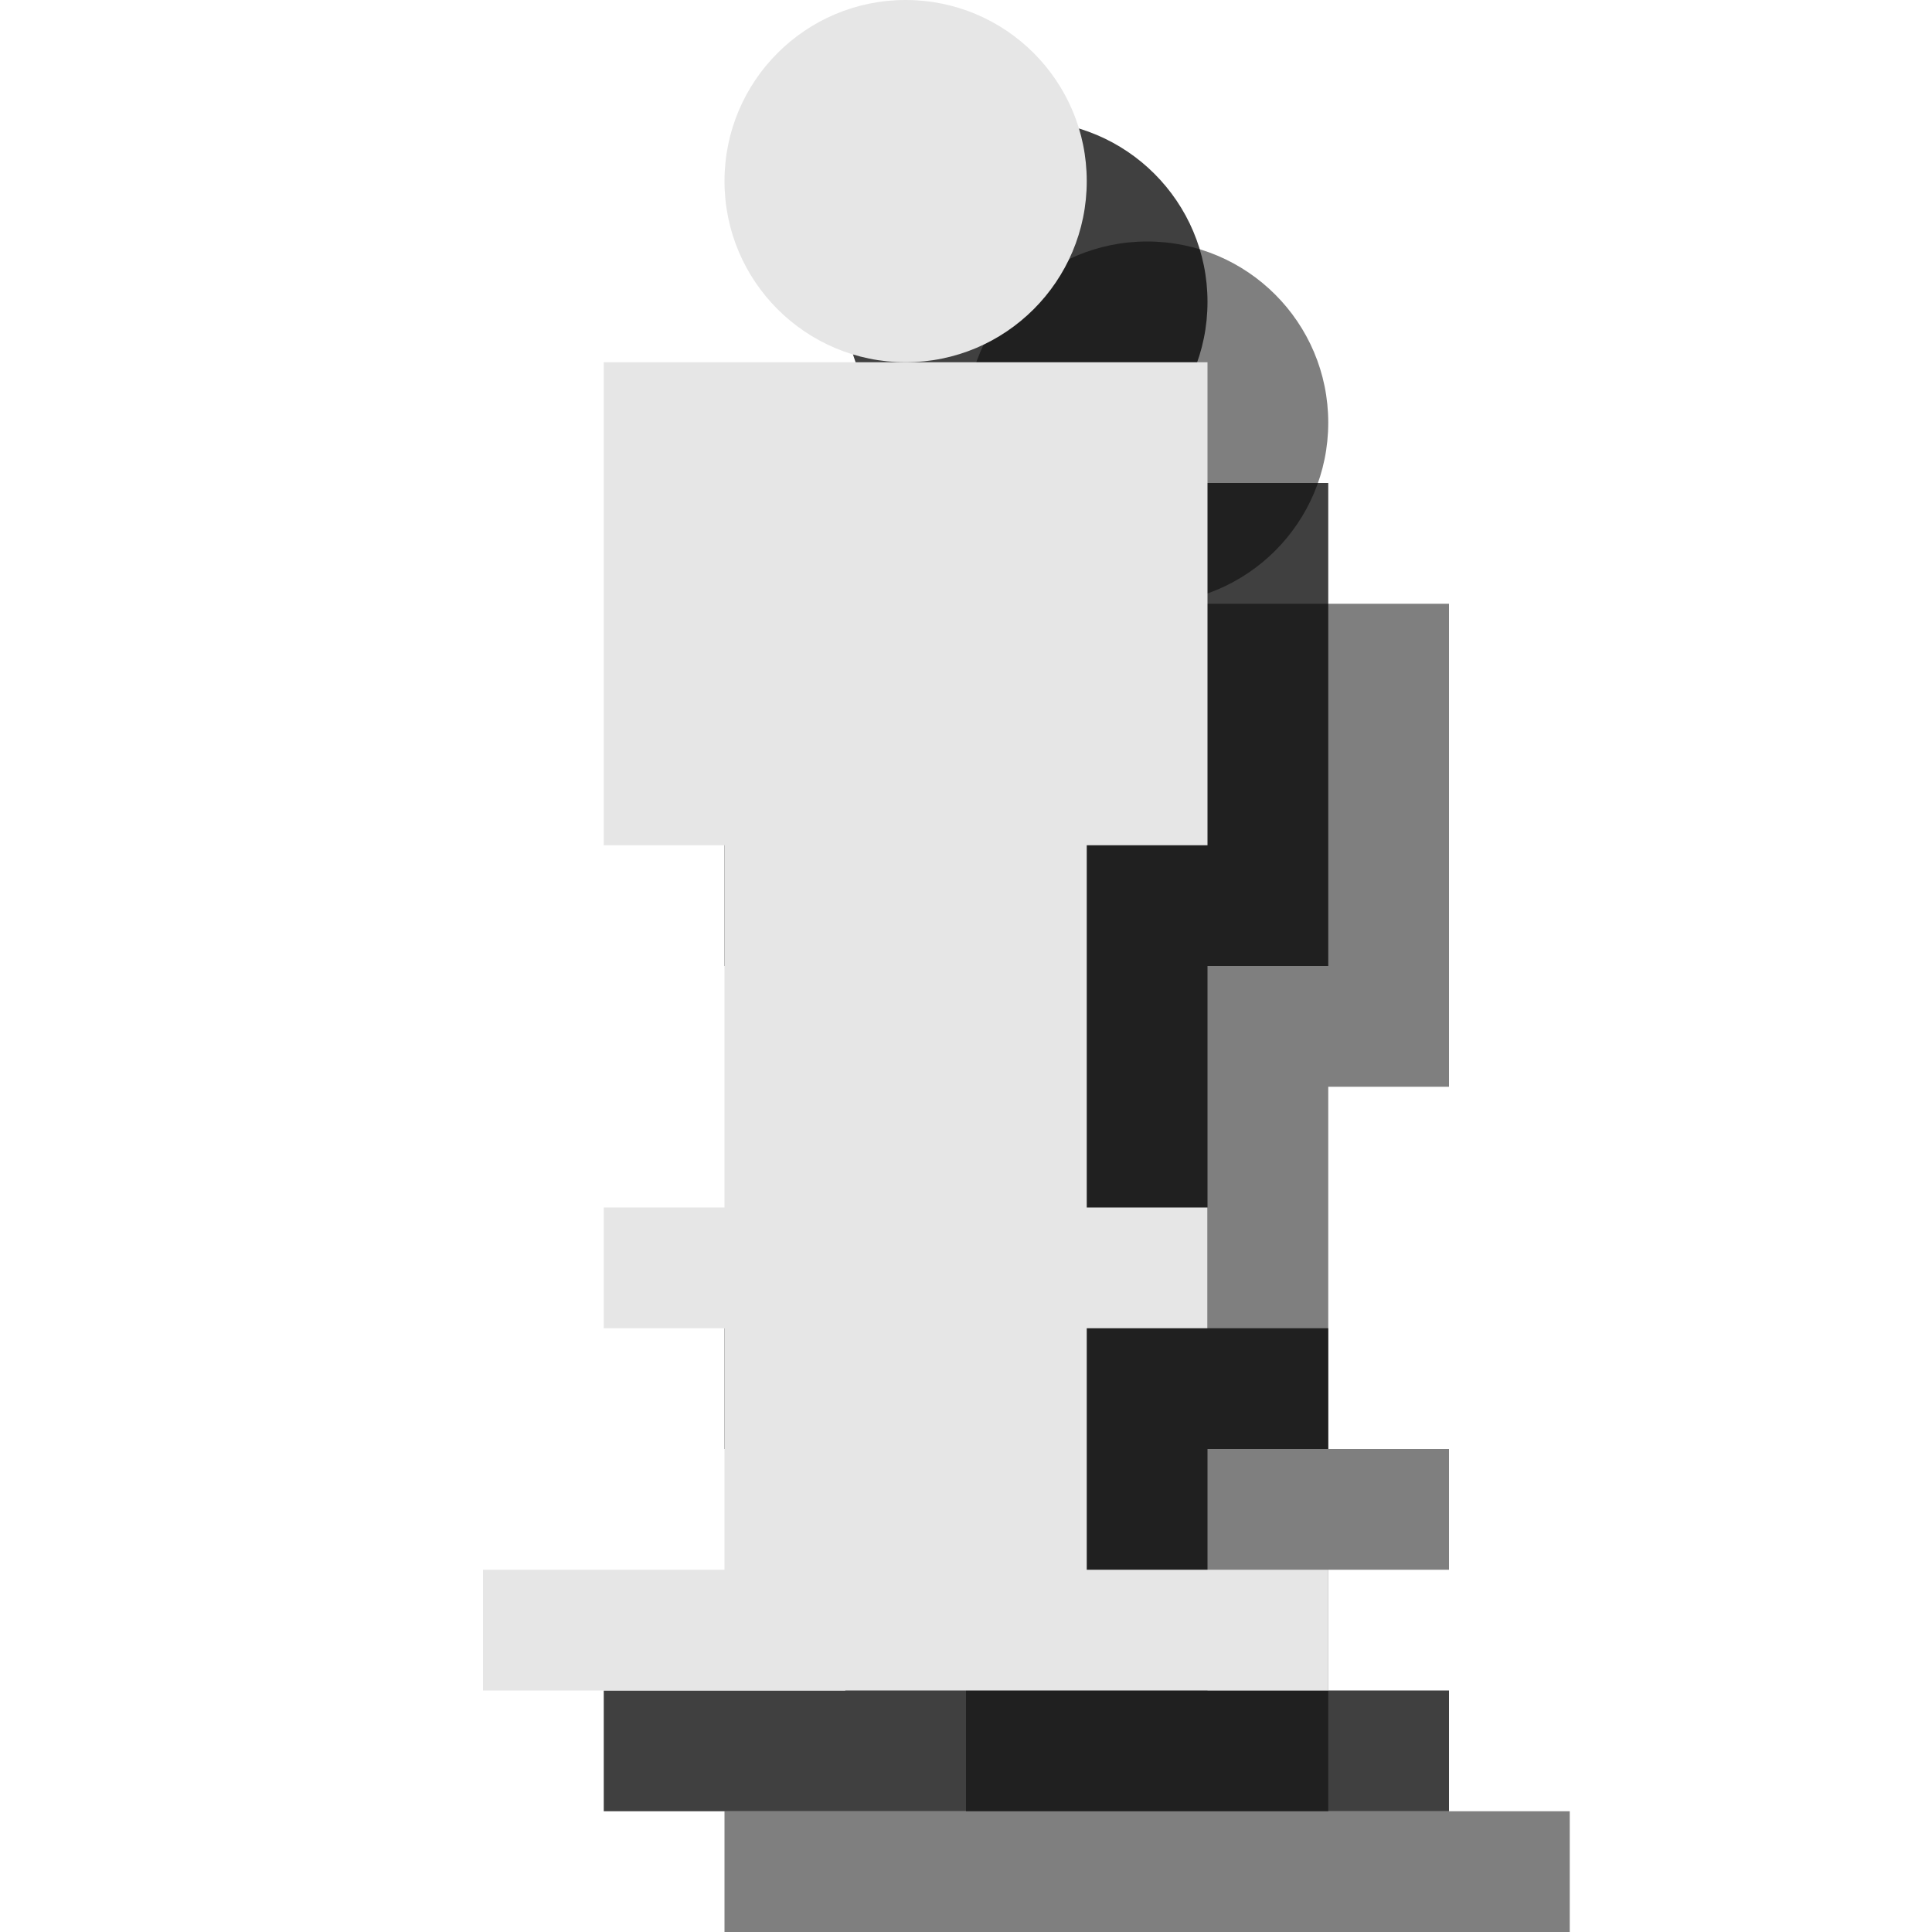 <?xml version="1.0" encoding="utf-8"?>
<!-- Generator: Adobe Illustrator 18.1.1, SVG Export Plug-In . SVG Version: 6.00 Build 0)  -->
<svg version="1.1" id="Layer_1" xmlns="http://www.w3.org/2000/svg" xmlns:xlink="http://www.w3.org/1999/xlink" x="0px" y="0px"
	 viewBox="0 0 16 16" enable-background="new 0 0 16 16" xml:space="preserve">
<g opacity="0.5">
	<polygon points="11,15 11,13 12,13 12,12 11,12 11,9 12,9 12,5 7,5 7,9 8,9 8,12 7,12 7,13 8,13 8,15 6,15 6,16 13,16 13,15 	"/>
	<circle cx="9.5" cy="3.5" r="1.5"/>
</g>
<g opacity="0.75">
	<polygon points="10,14 10,12 11,12 11,11 10,11 10,8 11,8 11,4 6,4 6,8 7,8 7,11 6,11 6,12 7,12 7,14 5,14 5,15 12,15 12,14 	"/>
	<circle cx="8.5" cy="2.5" r="1.5"/>
</g>
<g>
	<polygon fill="#E6E6E6" points="9,13 9,11 10,11 10,10 9,10 9,7 10,7 10,3 5,3 5,7 6,7 6,10 5,10 5,11 6,11 6,13 4,13 4,14 11,14 
		11,13 	"/>
	<circle fill="#E6E6E6" cx="7.5" cy="1.5" r="1.5"/>
</g>
</svg>
